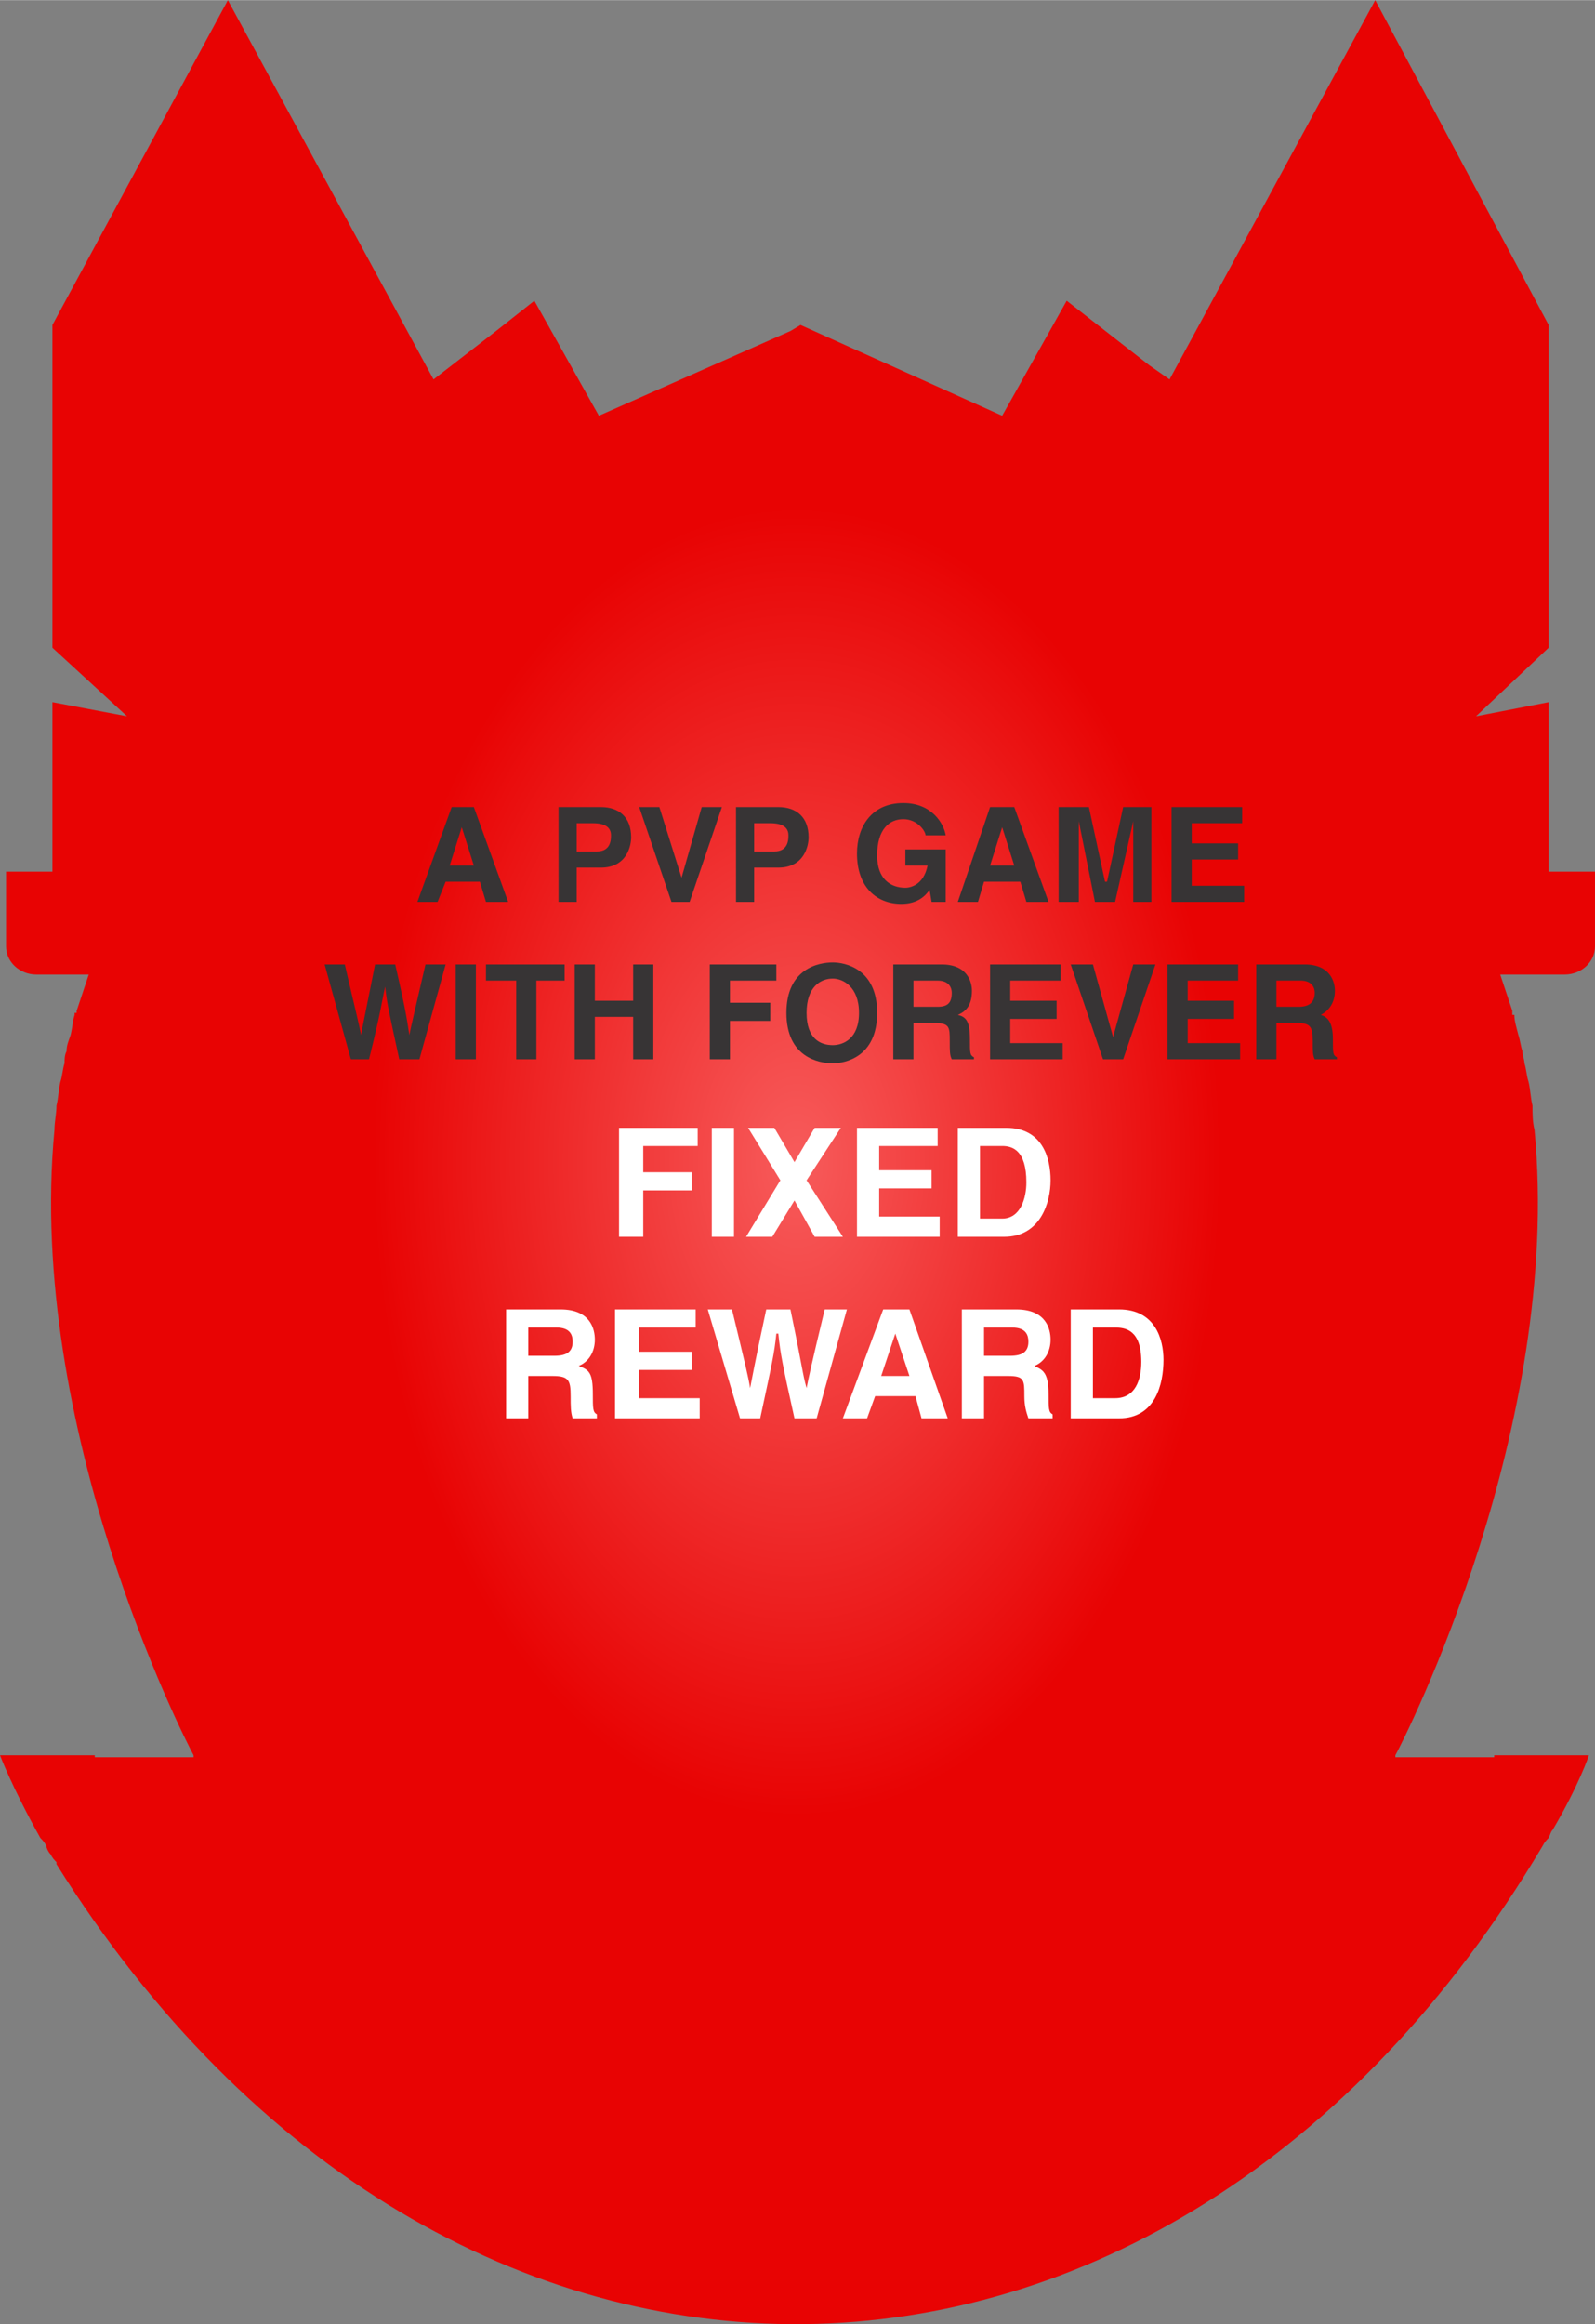 <?xml version="1.0" encoding="UTF-8"?>
<!DOCTYPE svg PUBLIC "-//W3C//DTD SVG 1.1//EN" "http://www.w3.org/Graphics/SVG/1.1/DTD/svg11.dtd">
<!-- Creator: CorelDRAW X7 -->
<svg xmlns="http://www.w3.org/2000/svg" xml:space="preserve" width="3.535in" height="5.149in" version="1.1" style="shape-rendering:geometricPrecision; text-rendering:geometricPrecision; image-rendering:optimizeQuality; fill-rule:evenodd; clip-rule:evenodd"
viewBox="0 0 791 1152"
 xmlns:xlink="http://www.w3.org/1999/xlink">
 <rect x="0" y="0" width="791" height="1152" fill="#808080" stroke="none"/>
 <defs>
  <style type="text/css">
   <![CDATA[
    .fil1 {fill:#373435;fill-rule:nonzero}
    .fil2 {fill:white;fill-rule:nonzero}
    .fil0 {fill:url(#id0);fill-rule:nonzero}
   ]]>
  </style>
  <radialGradient id="id0" gradientUnits="userSpaceOnUse" gradientTransform="matrix(0.648 -0 -0 1 139 0)" cx="395.358" cy="575.927" r="324.781" fx="395.358" fy="575.927">
   <stop offset="0" style="stop-opacity:1; stop-color:#F75B5B"/>
   <stop offset="1" style="stop-opacity:1; stop-color:#E80303"/>
  </radialGradient>
 </defs>
 <g id="Layer_x0020_1">
  <g id="_941503088">
   <path class="fil0" d="M28 924l0 -1c-1,-1 -2,-2 -3,-4l0 0c-1,-1 -2,-3 -2,-4l0 0c-1,-2 -2,-3 -3,-4 -14,-25 -20,-41 -20,-41l47 0 0 1 49 0c0,0 0,-1 0,-1l0 0c-5,-9 -83,-163 -69,-310 0,-4 1,-8 1,-12 1,-4 1,-8 2,-12 1,-3 1,-6 2,-9 0,-2 0,-4 1,-6 0,-3 1,-5 2,-8 1,-4 1,-7 2,-10l0 0 0 0 0 0 0 -1 1 0 0 0 0 0 0 0 0 -1 0 0 0 0 0 0c2,-6 4,-12 6,-18l-26 0c-8,0 -15,-6 -15,-14l0 0 0 -14 0 -23 23 0 0 -84 37 7 -37 -34 0 -91 0 0 0 -69 87 -161 0 0 0 0 102 188 31 -24 19 -15 32 57 95 -42 5 -3 0 0 0 0 100 45 32 -57 41 32 10 7 102 -188 0 0 0 0 86 161 0 69 0 0 0 91 -36 34 36 -7 0 84 23 0 0 23 0 14 0 0c0,8 -7,14 -15,14l-32 0c2,6 4,12 6,18l0 0 0 0 0 0 0 1 0 0 0 0 0 0 0 0 0 1 1 0 0 0 0 0c0,3 1,6 2,10 1,3 1,5 2,8 0,2 1,4 1,6 1,3 1,6 2,9 1,4 1,8 2,12 0,4 0,8 1,12 14,147 -64,301 -69,310l0 0c0,0 0,1 0,1l49 0 0 -1 47 0c0,0 -5,15 -18,37l0 0c-1,1 -1,2 -2,4l0 0c-1,1 -2,2 -3,4 -186,313 -545,316 -737,9z"/>
   <g>
    <path class="fil1" d="M221 437l17 0 3 10 11 0 -17 -47 -11 0 -17 47 10 0 4 -10zm8 -27l0 0 6 19 -12 0 6 -19zm57 20l12 0c13,0 15,-11 15,-15 0,-10 -6,-15 -15,-15l-21 0 0 47 9 0 0 -17zm0 -8l0 -14 8 0c6,0 9,2 9,6 0,2 0,8 -7,8l-10 0zm52 13l0 0 -11 -35 -10 0 16 47 9 0 16 -47 -10 0 -10 35zm36 -5l12 0c13,0 15,-11 15,-15 0,-10 -6,-15 -15,-15l-21 0 0 47 9 0 0 -17zm0 -8l0 -14 8 0c6,0 9,2 9,6 0,2 0,8 -7,8l-10 0zm75 7l11 0c-2,10 -9,11 -11,11 -7,0 -14,-4 -14,-16 0,-13 6,-18 13,-18 7,0 11,6 11,8l10 0c-1,-6 -7,-16 -21,-16 -16,0 -23,12 -23,25 0,17 10,25 22,25 8,0 12,-4 14,-7l1 6 7 0 0 -26 -20 0 0 8zm39 8l18 0 3 10 11 0 -17 -47 -12 0 -16 47 10 0 3 -10zm9 -27l0 0 6 19 -12 0 6 -19zm74 -10l-14 0 -8 37 -1 0 -8 -37 -15 0 0 47 10 0 0 -40 0 0 8 40 10 0 9 -40 0 0 0 40 9 0 0 -47zm45 0l-35 0 0 47 36 0 0 -8 -26 0 0 -13 23 0 0 -8 -23 0 0 -10 25 0 0 -8zm-442 125l9 0c6,-24 6,-27 8,-36l0 0c1,9 2,13 7,36l10 0 13 -47 -10 0c-6,26 -7,30 -8,35l0 0c-1,-6 -1,-9 -7,-35l-10 0c-5,25 -6,30 -7,35l0 0c-1,-6 -2,-9 -8,-35l-10 0 13 47zm62 -47l-10 0 0 47 10 0 0 -47zm30 8l14 0 0 -8 -39 0 0 8 15 0 0 39 10 0 0 -39zm48 18l0 21 10 0 0 -47 -10 0 0 18 -19 0 0 -18 -10 0 0 47 10 0 0 -21 19 0zm48 2l20 0 0 -9 -20 0 0 -11 23 0 0 -8 -33 0 0 47 10 0 0 -19zm28 -4c0,22 16,25 23,25 6,0 22,-3 22,-25 0,-22 -16,-25 -22,-25 -7,0 -23,3 -23,25zm10 0c0,-13 7,-17 13,-17 5,0 13,4 13,17 0,13 -8,16 -13,16 -6,0 -13,-3 -13,-16zm43 23l10 0 0 -18 10 0c8,0 8,2 8,9 0,5 0,7 1,9l11 0 0 -1c-2,-1 -2,-2 -2,-9 0,-9 -2,-11 -6,-12 5,-2 7,-6 7,-12 0,-4 -2,-13 -15,-13l-24 0 0 47zm10 -26l0 -13 12 0c6,0 7,4 7,6 0,5 -2,7 -7,7l-12 0zm73 -21l-35 0 0 47 36 0 0 -8 -26 0 0 -12 23 0 0 -9 -23 0 0 -10 25 0 0 -8zm26 36l0 0 -10 -36 -11 0 16 47 10 0 16 -47 -11 0 -10 36zm62 -36l-35 0 0 47 36 0 0 -8 -26 0 0 -12 23 0 0 -9 -23 0 0 -10 25 0 0 -8zm9 47l10 0 0 -18 10 0c7,0 8,2 8,9 0,5 0,7 1,9l11 0 0 -1c-2,-1 -2,-2 -2,-9 0,-9 -3,-11 -6,-12 4,-2 7,-6 7,-12 0,-4 -2,-13 -15,-13l-24 0 0 47zm10 -26l0 -13 12 0c6,0 7,4 7,6 0,5 -3,7 -8,7l-11 0z"/>
    <path class="fil2" d="M319 590l24 0 0 -9 -24 0 0 -13 27 0 0 -9 -39 0 0 54 12 0 0 -23zm45 -31l-11 0 0 54 11 0 0 -54zm36 26l17 -26 -13 0 -10 17 -10 -17 -13 0 16 26 -17 28 13 0 11 -18 10 18 14 0 -18 -28zm65 -26l-40 0 0 54 41 0 0 -10 -30 0 0 -14 26 0 0 -9 -26 0 0 -12 29 0 0 -9zm10 54l23 0c18,0 23,-17 23,-28 0,-11 -4,-26 -22,-26l-24 0 0 54zm11 -45l11 0c5,0 12,2 12,18 0,8 -3,18 -12,18l-11 0 0 -36zm-235 135l11 0 0 -21 12 0c8,0 9,2 9,10 0,5 0,8 1,11l12 0 0 -2c-2,-1 -2,-3 -2,-10 0,-11 -2,-12 -7,-14 5,-2 8,-7 8,-13 0,-5 -2,-15 -17,-15l-27 0 0 54zm11 -31l0 -14 14 0c7,0 8,4 8,7 0,5 -3,7 -9,7l-13 0zm83 -23l-40 0 0 54 42 0 0 -10 -30 0 0 -14 26 0 0 -9 -26 0 0 -12 28 0 0 -9zm22 54l10 0c6,-28 7,-32 8,-42l1 0c1,10 2,15 8,42l11 0 15 -54 -11 0c-7,29 -8,34 -9,39l0 0c-2,-7 -2,-10 -8,-39l-12 0c-6,28 -7,34 -8,39l0 0c-1,-6 -2,-10 -9,-39l-12 0 16 54zm67 -11l20 0 3 11 13 0 -19 -54 -13 0 -20 54 12 0 4 -11zm10 -31l0 0 7 21 -14 0 7 -21zm33 42l11 0 0 -21 12 0c8,0 8,2 8,10 0,5 1,8 2,11l12 0 0 -2c-2,-1 -2,-3 -2,-10 0,-11 -3,-12 -7,-14 5,-2 8,-7 8,-13 0,-5 -2,-15 -17,-15l-27 0 0 54zm11 -31l0 -14 14 0c7,0 8,4 8,7 0,5 -3,7 -9,7l-13 0zm43 31l24 0c18,0 22,-17 22,-29 0,-10 -4,-25 -22,-25l-24 0 0 54zm11 -45l11 0c5,0 13,1 13,17 0,9 -3,18 -13,18l-11 0 0 -35z"/>
   </g>
  </g>
 </g>
</svg>
